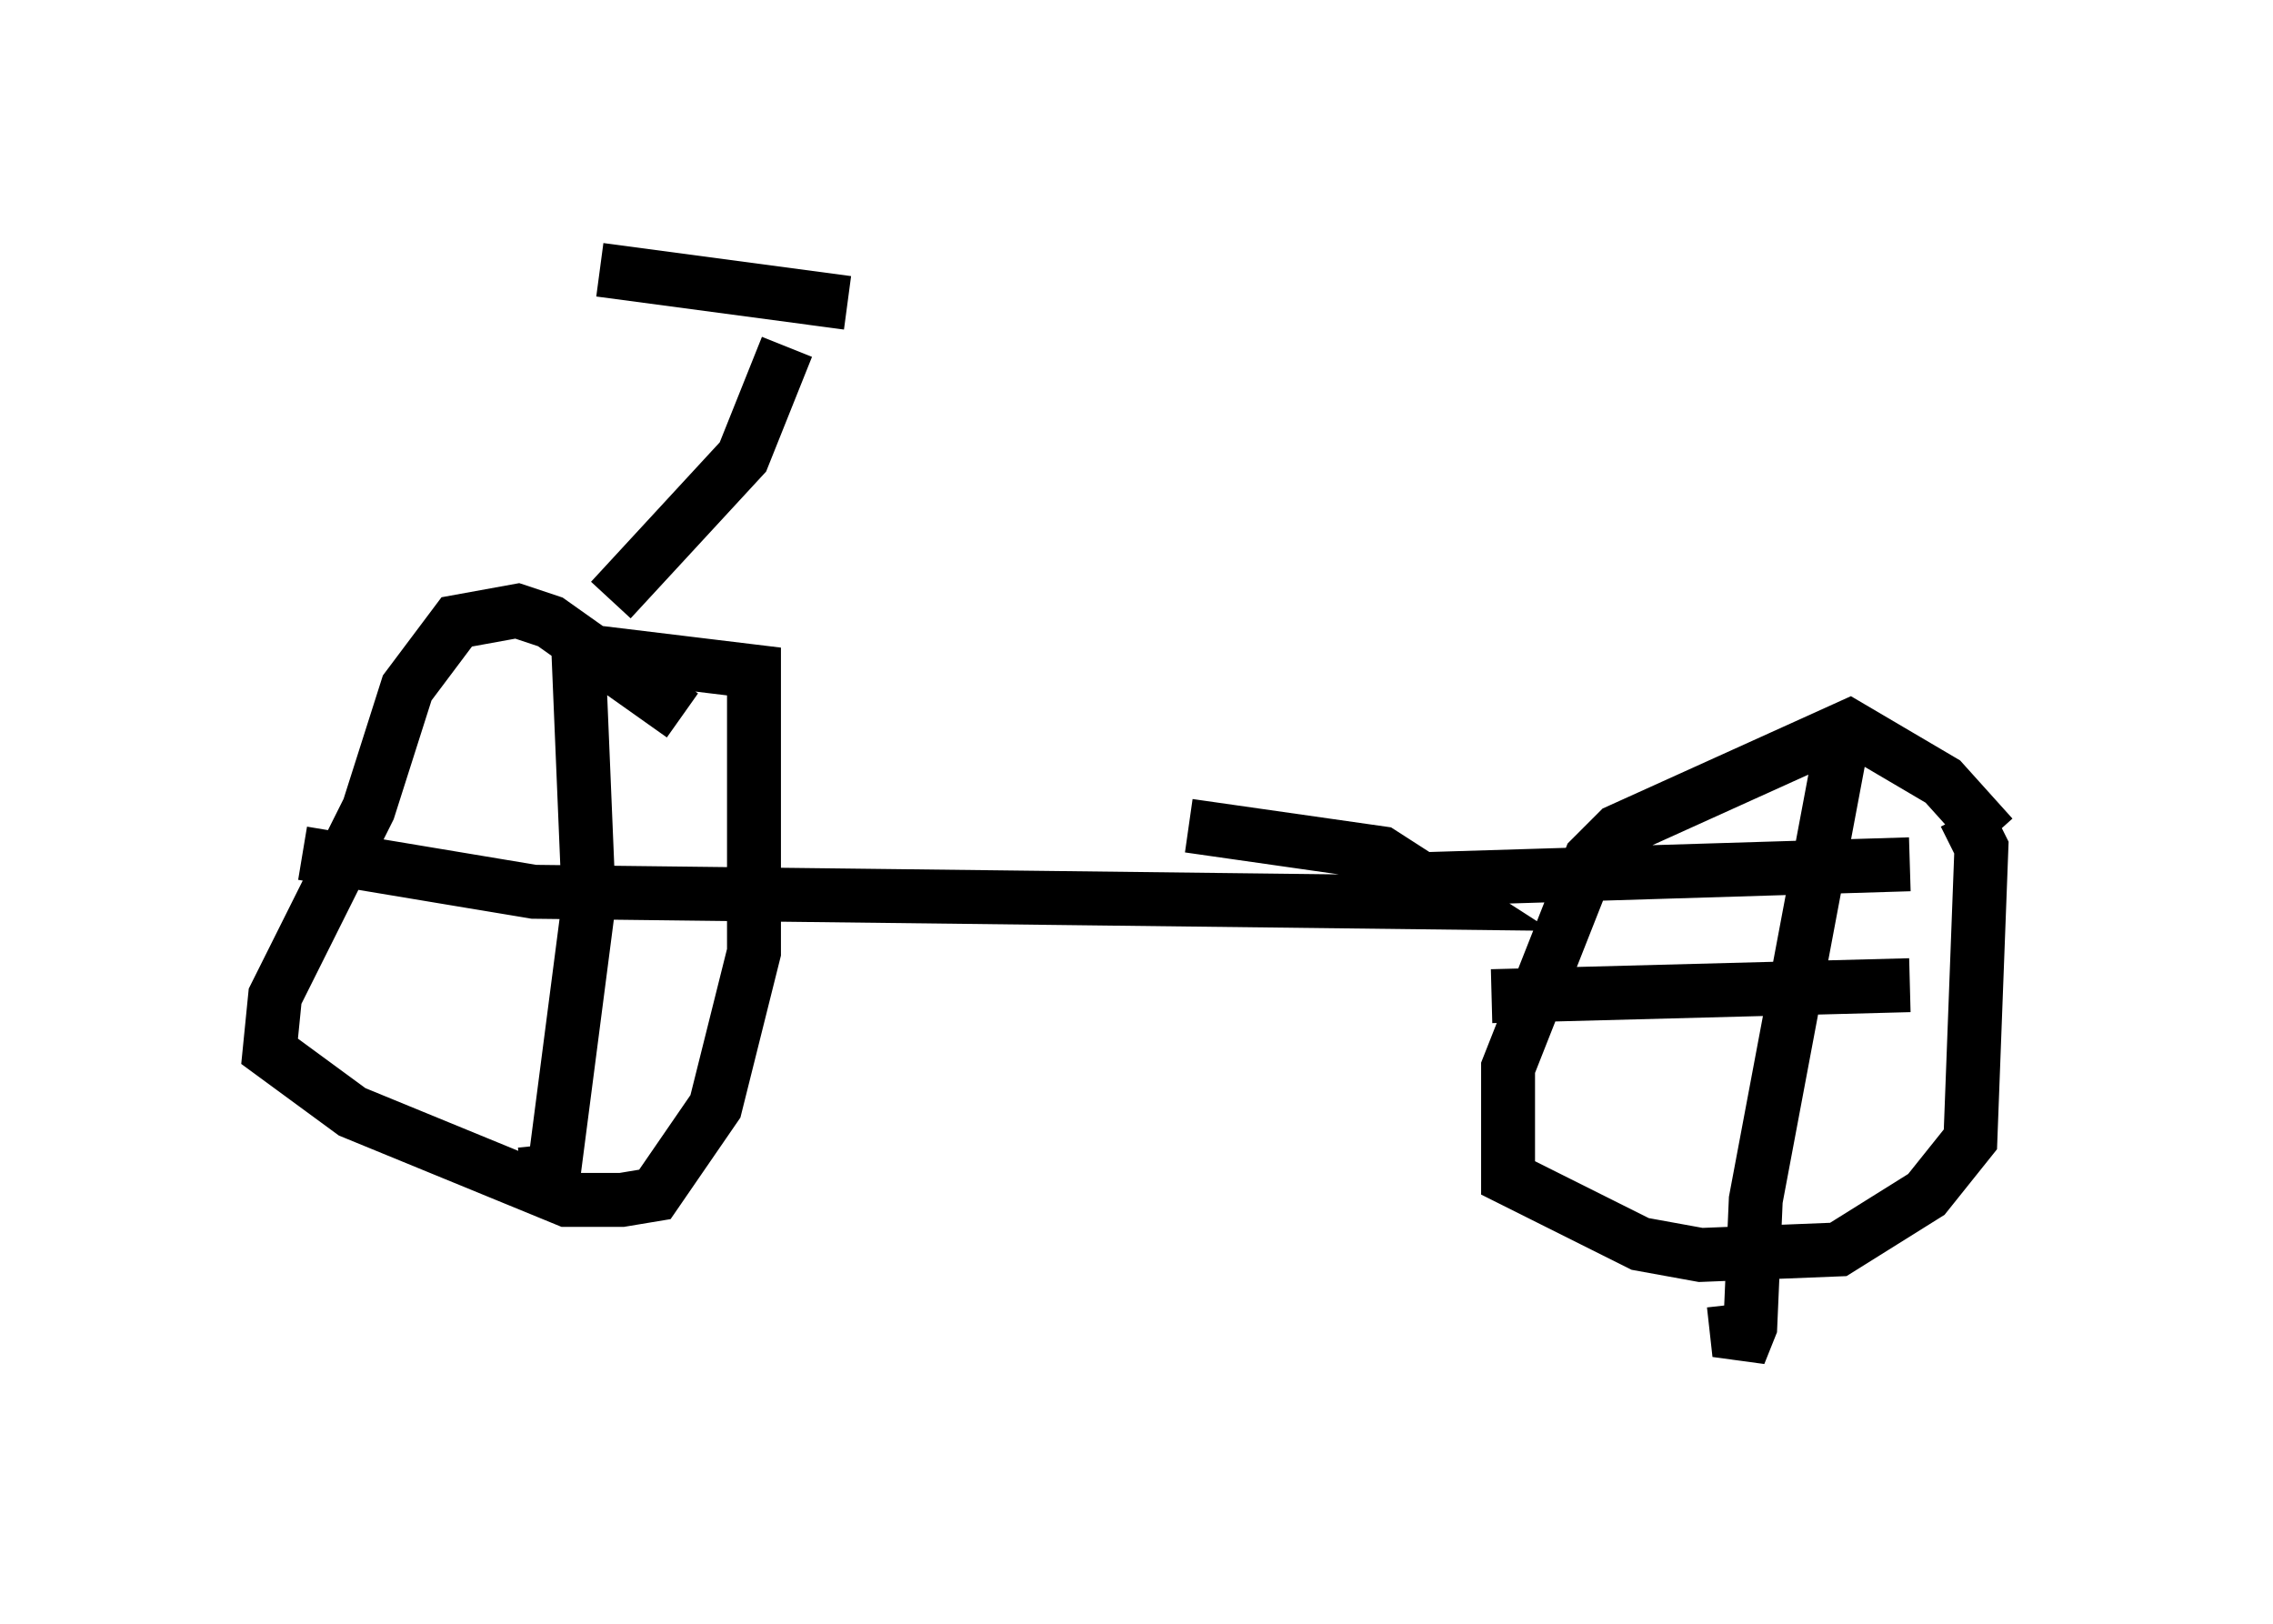 <?xml version="1.0" encoding="utf-8" ?>
<svg baseProfile="full" height="30.111" version="1.1" width="42.157" xmlns="http://www.w3.org/2000/svg" xmlns:ev="http://www.w3.org/2001/xml-events" xmlns:xlink="http://www.w3.org/1999/xlink"><defs /><rect fill="white" height="30.111" width="42.157" x="0" y="0" /><path d="M37.157, 16.536 m-0.204, -1.021 l-0.919, -1.021 -1.735, -1.021 l-4.288, 1.94 -0.51, 0.51 l-1.531, 3.879 0.0, 2.042 l2.45, 1.225 1.123, 0.204 l2.552, -0.102 1.633, -1.021 l0.817, -1.021 0.204, -5.41 l-0.306, -0.613 m-2.246, -1.531 l-1.633, 8.677 -0.102, 2.348 l-0.204, 0.51 -0.102, -0.919 m-4.492, -5.717 l7.758, -0.204 m-22.765, -5.002 l-2.45, -1.735 -0.613, -0.204 l-1.123, 0.204 -0.919, 1.225 l-0.715, 2.246 -1.735, 3.471 l-0.102, 1.021 1.531, 1.123 l3.981, 1.633 1.021, 0.0 l0.613, -0.102 1.123, -1.633 l0.715, -2.858 0.0, -5.206 l-3.369, -0.408 m0.102, -0.204 l0.204, 4.9 -0.715, 5.513 l-0.102, -1.021 m-4.492, -5.41 l4.288, 0.715 17.15, 0.204 l-1.429, -0.919 -3.573, -0.51 m3.369, 1.021 l10.004, -0.306 m-24.092, -4.9 l2.45, -2.654 0.817, -2.042 m-3.471, -1.429 l4.594, 0.613 " fill="none" stroke="black" stroke-width="1" /></svg>